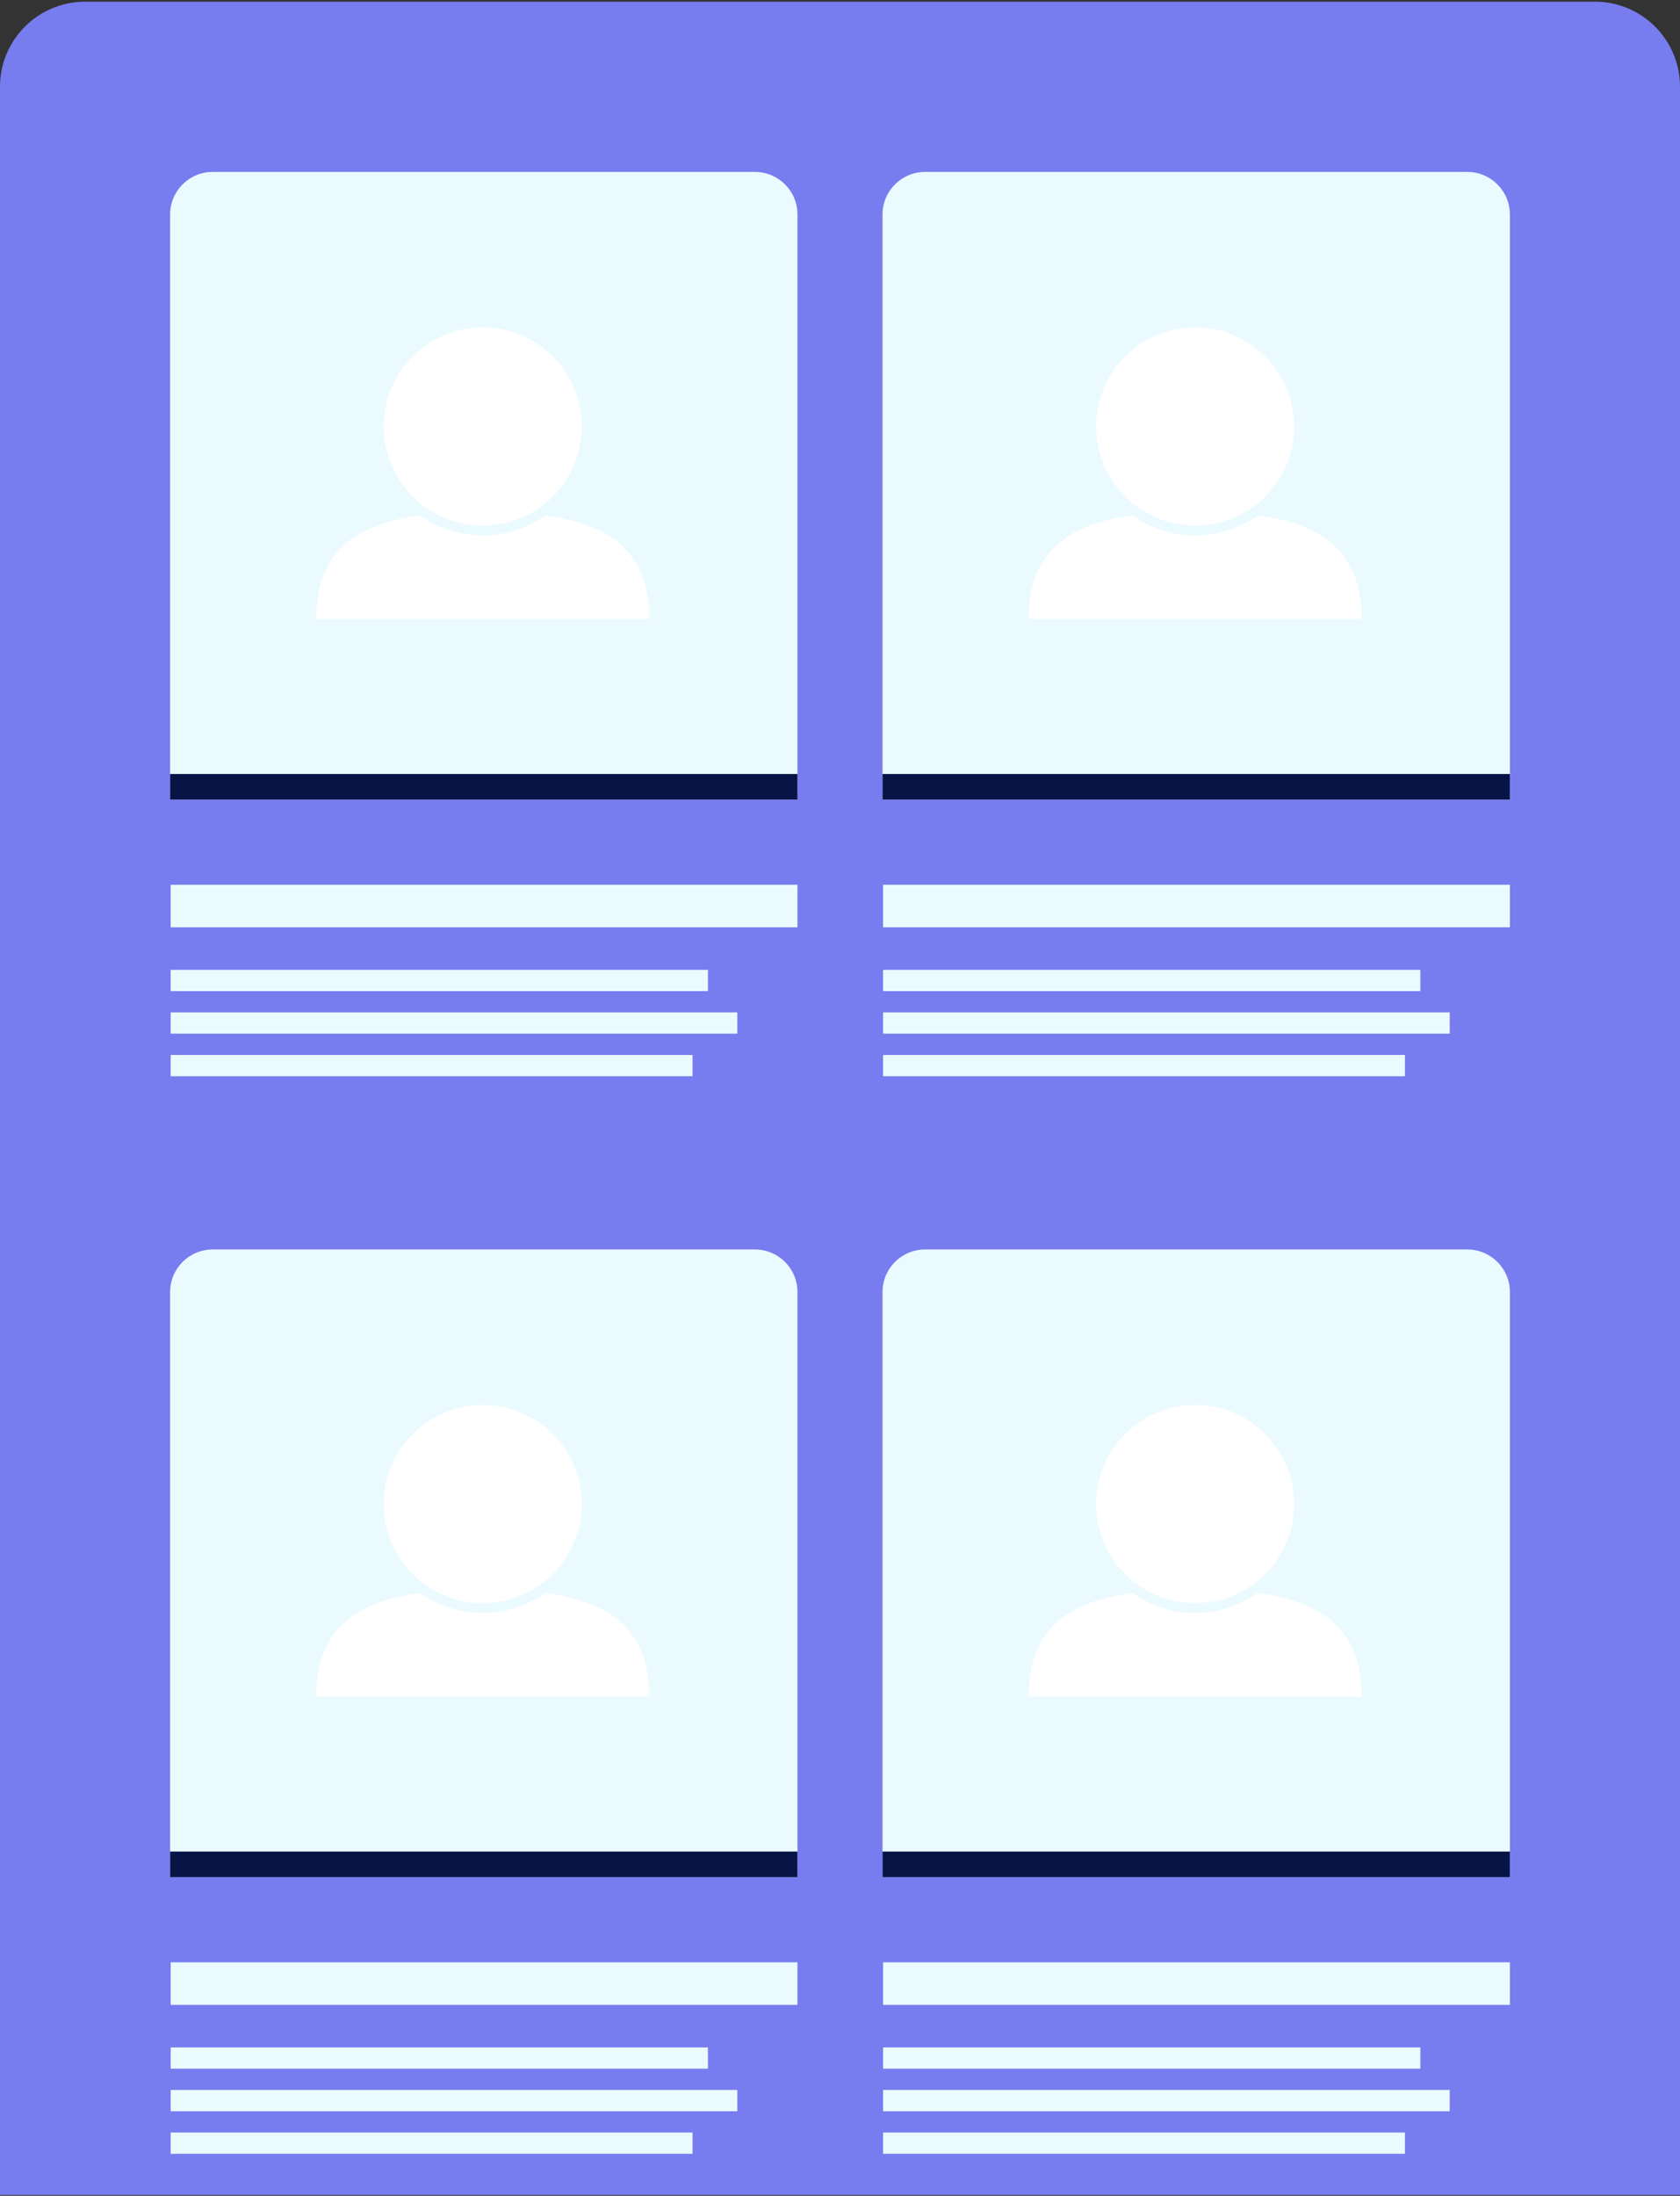 <svg width="395" height="516" viewBox="0 0 395 516" fill="none" xmlns="http://www.w3.org/2000/svg">
<rect x="0" y="0" width="395" height="516" fill="#333333" stroke="none"/>
<path d="M0 20.4C0 9.354 8.954 0.4 20 0.4H375C386.046 0.4 395 9.354 395 20.4V515.8H0V20.4Z" fill="#777DEF"/>
<rect x="40.131" y="207.9" width="147.369" height="10" fill="#EBFAFF"/>
<rect x="40.131" y="227.9" width="126.316" height="5" fill="#EBFAFF"/>
<rect x="40.131" y="237.9" width="133.224" height="5" fill="#EBFAFF"/>
<rect x="40.131" y="247.9" width="122.698" height="5" fill="#EBFAFF"/>
<path d="M40 50.4C40 44.877 44.477 40.4 50 40.4H177.5C183.023 40.4 187.5 44.877 187.5 50.4V187.9H40V50.4Z" fill="#EBFAFF"/>
<rect width="147.5" height="6.022" transform="matrix(1 0 0 -1 40 187.9)" fill="#071446"/>
<path d="M113.5 123.501C126.358 123.501 136.781 113.077 136.781 100.22C136.781 87.362 126.358 76.939 113.5 76.939C100.642 76.939 90.219 87.362 90.219 100.22C90.219 113.077 100.642 123.501 113.5 123.501Z" fill="white"/>
<path d="M128.225 121.126C124.057 124.069 118.979 125.806 113.5 125.806C108.021 125.806 102.943 124.07 98.777 121.126C84.447 123.056 74.338 129.036 74.338 145.455H152.662C152.662 129.036 142.555 123.056 128.225 121.126Z" fill="white"/>
<rect x="207.631" y="207.9" width="147.369" height="10" fill="#EBFAFF"/>
<rect x="207.631" y="227.9" width="126.316" height="5" fill="#EBFAFF"/>
<rect x="207.631" y="237.9" width="133.224" height="5" fill="#EBFAFF"/>
<rect x="207.631" y="247.9" width="122.698" height="5" fill="#EBFAFF"/>
<path d="M207.5 50.4C207.5 44.877 211.977 40.4 217.5 40.4H345C350.523 40.4 355 44.877 355 50.4V187.9H207.5V50.4Z" fill="#EBFAFF"/>
<rect width="147.5" height="6.022" transform="matrix(1 0 0 -1 207.5 187.9)" fill="#071446"/>
<path d="M281 123.501C293.858 123.501 304.281 113.077 304.281 100.22C304.281 87.362 293.858 76.939 281 76.939C268.142 76.939 257.719 87.362 257.719 100.22C257.719 113.077 268.142 123.501 281 123.501Z" fill="white"/>
<path d="M295.725 121.126C291.557 124.069 286.479 125.806 281 125.806C275.521 125.806 270.443 124.07 266.277 121.126C251.947 123.056 241.838 129.036 241.838 145.455H320.162C320.162 129.036 310.055 123.056 295.725 121.126Z" fill="white"/>
<rect x="40.131" y="461.11" width="147.369" height="10" fill="#EBFAFF"/>
<rect x="40.131" y="481.11" width="126.316" height="5" fill="#EBFAFF"/>
<rect x="40.131" y="491.11" width="133.224" height="5" fill="#EBFAFF"/>
<rect x="40.131" y="501.11" width="122.698" height="5" fill="#EBFAFF"/>
<path d="M40 303.61C40 298.087 44.477 293.61 50 293.61H177.5C183.023 293.61 187.5 298.087 187.5 303.61V441.11H40V303.61Z" fill="#EBFAFF"/>
<rect width="147.5" height="6.022" transform="matrix(1 0 0 -1 40 441.11)" fill="#071446"/>
<path d="M113.5 376.711C126.358 376.711 136.781 366.287 136.781 353.43C136.781 340.572 126.358 330.149 113.5 330.149C100.642 330.149 90.219 340.572 90.219 353.43C90.219 366.287 100.642 376.711 113.5 376.711Z" fill="white"/>
<path d="M128.225 374.336C124.057 377.279 118.979 379.016 113.5 379.016C108.021 379.016 102.943 377.28 98.777 374.336C84.447 376.266 74.338 382.246 74.338 398.665H152.662C152.662 382.246 142.555 376.266 128.225 374.336Z" fill="white"/>
<rect x="207.631" y="461.11" width="147.369" height="10" fill="#EBFAFF"/>
<rect x="207.631" y="481.11" width="126.316" height="5" fill="#EBFAFF"/>
<rect x="207.631" y="491.11" width="133.224" height="5" fill="#EBFAFF"/>
<rect x="207.631" y="501.11" width="122.698" height="5" fill="#EBFAFF"/>
<path d="M207.5 303.61C207.5 298.087 211.977 293.61 217.5 293.61H345C350.523 293.61 355 298.087 355 303.61V441.11H207.5V303.61Z" fill="#EBFAFF"/>
<rect width="147.5" height="6.022" transform="matrix(1 0 0 -1 207.5 441.11)" fill="#071446"/>
<path d="M281 376.711C293.858 376.711 304.281 366.287 304.281 353.43C304.281 340.572 293.858 330.149 281 330.149C268.142 330.149 257.719 340.572 257.719 353.43C257.719 366.287 268.142 376.711 281 376.711Z" fill="white"/>
<path d="M295.725 374.336C291.557 377.279 286.479 379.016 281 379.016C275.521 379.016 270.443 377.28 266.277 374.336C251.947 376.266 241.838 382.246 241.838 398.665H320.162C320.162 382.246 310.055 376.266 295.725 374.336Z" fill="white"/>
</svg>
